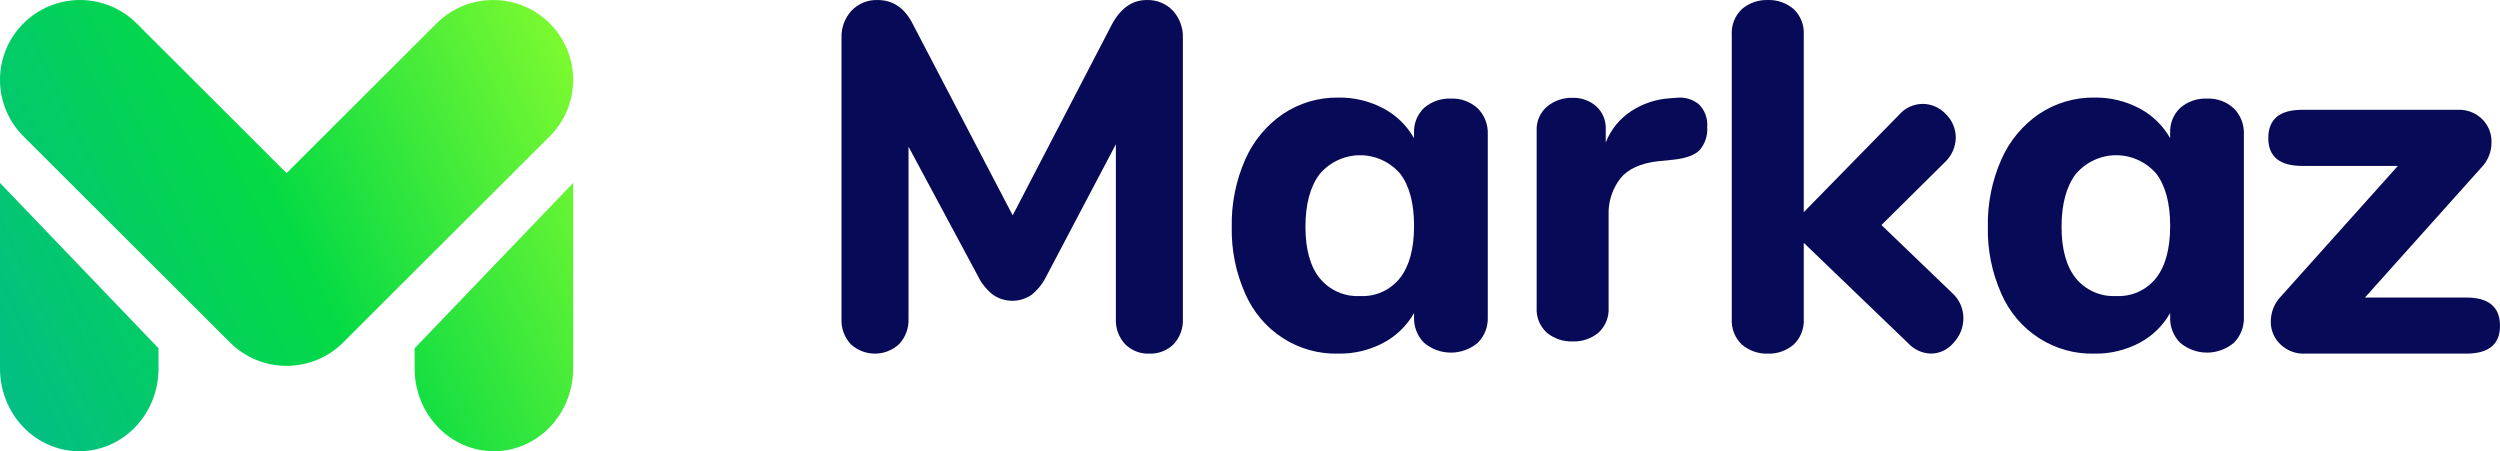 <svg xmlns:xlink="http://www.w3.org/1999/xlink" xmlns="http://www.w3.org/2000/svg" width="205" height="37" viewBox="0 0 205 37" fill="none">
<path d="M96.174 0.873C96.451 1.175 96.665 1.528 96.806 1.914C96.948 2.3 97.012 2.71 96.996 3.121V26.123C97.016 26.507 96.96 26.892 96.829 27.254C96.698 27.616 96.495 27.947 96.234 28.228C95.969 28.487 95.655 28.689 95.31 28.821C94.965 28.954 94.597 29.014 94.229 28.997C93.867 29.011 93.505 28.95 93.168 28.818C92.83 28.685 92.522 28.485 92.264 28.228C92.002 27.947 91.8 27.616 91.669 27.254C91.538 26.892 91.481 26.507 91.502 26.123V11.828L85.807 22.64C85.517 23.238 85.099 23.763 84.584 24.179C84.119 24.496 83.571 24.665 83.01 24.665C82.449 24.665 81.901 24.496 81.436 24.179C80.91 23.769 80.484 23.242 80.192 22.64L74.499 12.03V26.123C74.516 26.504 74.457 26.885 74.326 27.243C74.195 27.602 73.995 27.93 73.736 28.209C73.197 28.713 72.49 28.994 71.755 28.998C71.02 29.002 70.311 28.727 69.766 28.229C69.505 27.948 69.302 27.617 69.171 27.255C69.04 26.893 68.983 26.508 69.004 26.123V3.121C68.988 2.71 69.052 2.3 69.193 1.914C69.335 1.528 69.549 1.175 69.826 0.873C70.103 0.584 70.437 0.356 70.807 0.206C71.177 0.056 71.574 -0.013 71.972 0.002C73.255 0.002 74.231 0.691 74.899 2.068L83.04 17.659L91.141 2.068C91.863 0.69 92.825 0.002 94.028 0.002C94.426 -0.013 94.823 0.056 95.193 0.206C95.563 0.356 95.897 0.584 96.174 0.873Z" fill="#070A56"/>
<path d="M121.172 8.886C121.448 9.16 121.664 9.49 121.806 9.854C121.949 10.219 122.014 10.61 121.998 11.002V25.997C122.014 26.39 121.949 26.781 121.806 27.145C121.664 27.51 121.448 27.84 121.172 28.114C120.552 28.632 119.776 28.915 118.975 28.915C118.174 28.915 117.398 28.632 116.779 28.114C116.503 27.84 116.286 27.51 116.144 27.146C116.001 26.781 115.936 26.39 115.953 25.997V25.669C115.359 26.712 114.485 27.561 113.434 28.114C112.296 28.715 111.029 29.018 109.747 28.997C108.14 29.042 106.557 28.599 105.197 27.725C103.837 26.851 102.763 25.584 102.111 24.086C101.342 22.366 100.963 20.491 101.003 18.601C100.966 16.698 101.345 14.811 102.111 13.075C102.78 11.556 103.855 10.261 105.214 9.336C106.56 8.441 108.138 7.977 109.745 8.001C111.027 7.98 112.294 8.283 113.432 8.885C114.483 9.438 115.357 10.286 115.951 11.329V10.922C115.932 10.536 115.996 10.15 116.139 9.792C116.282 9.433 116.499 9.111 116.777 8.847C117.388 8.319 118.173 8.047 118.973 8.087C119.781 8.047 120.571 8.334 121.172 8.886ZM114.804 22.794C115.57 21.808 115.953 20.384 115.953 18.522C115.953 16.66 115.57 15.229 114.804 14.228C114.39 13.753 113.881 13.374 113.311 13.115C112.742 12.857 112.125 12.725 111.501 12.729C110.877 12.732 110.262 12.872 109.695 13.138C109.129 13.403 108.624 13.789 108.216 14.269C107.436 15.296 107.047 16.741 107.047 18.604C107.047 20.439 107.437 21.843 108.216 22.815C108.618 23.303 109.125 23.689 109.699 23.942C110.273 24.195 110.896 24.309 111.52 24.274C112.143 24.31 112.766 24.194 113.337 23.937C113.908 23.68 114.411 23.288 114.804 22.794Z" fill="#070A56"/>
<path d="M139.308 8.552C139.547 8.789 139.732 9.075 139.85 9.392C139.968 9.708 140.017 10.047 139.991 10.384C140.019 10.732 139.979 11.081 139.871 11.413C139.764 11.744 139.592 12.051 139.366 12.315C138.95 12.735 138.207 12.998 137.14 13.103L135.968 13.221C134.535 13.379 133.5 13.852 132.862 14.639C132.198 15.505 131.859 16.579 131.905 17.673V25.197C131.932 25.587 131.87 25.978 131.724 26.34C131.579 26.702 131.353 27.026 131.065 27.287C130.476 27.77 129.734 28.023 128.975 27.998C128.204 28.027 127.448 27.775 126.846 27.287C126.557 27.026 126.332 26.702 126.186 26.34C126.041 25.978 125.979 25.587 126.006 25.197V10.741C125.985 10.361 126.052 9.982 126.201 9.634C126.35 9.285 126.578 8.976 126.866 8.731C127.45 8.254 128.184 8.002 128.936 8.021C129.65 7.997 130.347 8.243 130.889 8.71C131.152 8.95 131.359 9.246 131.494 9.577C131.629 9.907 131.689 10.264 131.671 10.621V11.684C132.092 10.613 132.837 9.703 133.8 9.084C134.734 8.486 135.801 8.134 136.905 8.06L137.452 8.021C137.781 7.977 138.115 8.002 138.434 8.094C138.753 8.185 139.051 8.341 139.308 8.552Z" fill="#070A56"/>
<path d="M161 26.075C161 26.834 160.712 27.561 160.199 28.102C159.969 28.38 159.684 28.603 159.364 28.757C159.044 28.911 158.696 28.992 158.343 28.994C157.991 28.987 157.645 28.909 157.323 28.762C157.001 28.616 156.71 28.406 156.467 28.142L147.908 19.913V26.116C147.935 26.517 147.873 26.919 147.727 27.292C147.582 27.664 147.356 27.998 147.068 28.266C146.479 28.764 145.736 29.023 144.977 28.998C144.205 29.028 143.449 28.768 142.847 28.266C142.558 27.998 142.332 27.665 142.187 27.292C142.041 26.919 141.979 26.517 142.006 26.116V2.884C141.979 2.483 142.041 2.081 142.187 1.708C142.332 1.335 142.558 1.002 142.847 0.734C143.449 0.232 144.205 -0.028 144.977 0.002C145.736 -0.023 146.479 0.236 147.068 0.734C147.356 1.002 147.582 1.336 147.727 1.708C147.873 2.081 147.935 2.483 147.908 2.884V17.398L155.724 9.412C155.965 9.136 156.259 8.915 156.586 8.761C156.913 8.608 157.267 8.526 157.626 8.52C157.985 8.514 158.342 8.585 158.673 8.728C159.005 8.871 159.305 9.083 159.554 9.351C159.815 9.601 160.023 9.906 160.164 10.244C160.305 10.583 160.377 10.948 160.375 11.317C160.363 11.694 160.276 12.065 160.122 12.406C159.967 12.748 159.747 13.053 159.476 13.304L154.278 18.453L160.101 24.047C160.38 24.301 160.604 24.612 160.759 24.962C160.914 25.311 160.996 25.69 161 26.075Z" fill="#070A56"/>
<path d="M183.172 8.886C183.448 9.16 183.664 9.49 183.806 9.854C183.949 10.219 184.014 10.61 183.998 11.002V25.997C184.014 26.39 183.949 26.781 183.806 27.145C183.664 27.51 183.448 27.84 183.172 28.114C182.552 28.631 181.776 28.914 180.976 28.914C180.175 28.914 179.399 28.631 178.78 28.114C178.503 27.84 178.287 27.51 178.144 27.146C178.002 26.781 177.937 26.39 177.953 25.997V25.669C177.36 26.712 176.486 27.561 175.435 28.114C174.296 28.715 173.029 29.018 171.747 28.997C170.14 29.042 168.556 28.599 167.197 27.725C165.837 26.851 164.763 25.584 164.111 24.086C163.342 22.366 162.963 20.491 163.003 18.601C162.966 16.698 163.344 14.811 164.111 13.075C164.78 11.557 165.855 10.261 167.214 9.336C168.56 8.441 170.138 7.977 171.745 8.001C173.027 7.98 174.294 8.283 175.433 8.885C176.484 9.438 177.358 10.286 177.951 11.329V10.922C177.933 10.536 177.997 10.15 178.14 9.791C178.282 9.433 178.5 9.111 178.778 8.847C179.389 8.319 180.174 8.047 180.974 8.087C181.781 8.047 182.572 8.334 183.172 8.886ZM176.805 22.794C177.57 21.808 177.953 20.384 177.953 18.522C177.953 16.66 177.57 15.229 176.805 14.228C176.39 13.753 175.881 13.374 175.312 13.115C174.742 12.857 174.125 12.725 173.501 12.729C172.878 12.732 172.262 12.872 171.696 13.138C171.129 13.403 170.625 13.789 170.216 14.269C169.436 15.296 169.047 16.741 169.048 18.604C169.048 20.439 169.437 21.843 170.216 22.815C170.618 23.303 171.126 23.689 171.699 23.942C172.273 24.195 172.896 24.309 173.521 24.274C174.144 24.31 174.766 24.194 175.337 23.937C175.908 23.68 176.411 23.288 176.805 22.794Z" fill="#070A56"/>
<path d="M205 26.718C205 28.238 204.074 28.999 202.222 28.998H188.984C188.616 29.012 188.248 28.951 187.903 28.818C187.559 28.685 187.246 28.483 186.983 28.225C186.734 27.988 186.537 27.704 186.404 27.389C186.27 27.073 186.203 26.734 186.206 26.392C186.202 26 186.275 25.611 186.423 25.248C186.57 24.884 186.788 24.554 187.064 24.275L196.624 13.605H188.779C186.926 13.605 186 12.845 186 11.325C186 9.777 186.926 9.003 188.779 9.003H201.526C201.898 8.985 202.27 9.045 202.618 9.178C202.966 9.312 203.283 9.515 203.548 9.777C203.793 10.023 203.987 10.315 204.117 10.637C204.247 10.959 204.31 11.303 204.304 11.65C204.308 12.042 204.235 12.431 204.088 12.794C203.94 13.158 203.722 13.489 203.446 13.767L193.927 24.396H202.22C204.073 24.396 205 25.17 205 26.718Z" fill="#070A56"/>
<path fill-rule="evenodd" clip-rule="evenodd" d="M23.5 30C22.639 30.001 21.785 29.832 20.989 29.503C20.193 29.174 19.47 28.691 18.861 28.082L1.921 11.177C0.691 9.949 -3.94234e-05 8.284 0 6.547C3.94268e-05 4.811 0.691 3.145 1.922 1.918C3.152 0.69 4.821 -3.93435e-05 6.561 0C8.301 3.93469e-05 9.97 0.69 11.2 1.918L23.5 14.193L35.8 1.918C37.031 0.69 38.699 0 40.439 0C42.179 0 43.848 0.69 45.078 1.918C46.309 3.146 47 4.811 47 6.547C47 8.284 46.309 9.949 45.078 11.177L28.138 28.082C27.529 28.691 26.806 29.174 26.011 29.503C25.215 29.832 24.362 30.001 23.5 30ZM34 30.22C34 32.018 34.685 33.743 35.904 35.014C37.123 36.286 38.776 37 40.5 37C42.224 37 43.877 36.286 45.096 35.014C46.315 33.743 47 32.018 47 30.22V15L34 28.559V30.22ZM1.904 35.014C0.685 33.743 0 32.018 0 30.22V15L13 28.559V30.22C13 32.018 12.315 33.743 11.096 35.014C9.877 36.286 8.224 37 6.5 37C4.776 37 3.123 36.286 1.904 35.014Z" fill="url(#paint0_linear_175_2930)"/>
<defs>
<linearGradient id="paint0_linear_175_2930" x1="2.57079e-07" y1="37" x2="52.755" y2="12.281" gradientUnits="userSpaceOnUse">
<stop stop-color="#02BC89"/>
<stop offset="0.5" stop-color="#04DA45"/>
<stop offset="1" stop-color="#85FC2E"/>
</linearGradient>
</defs>
</svg>